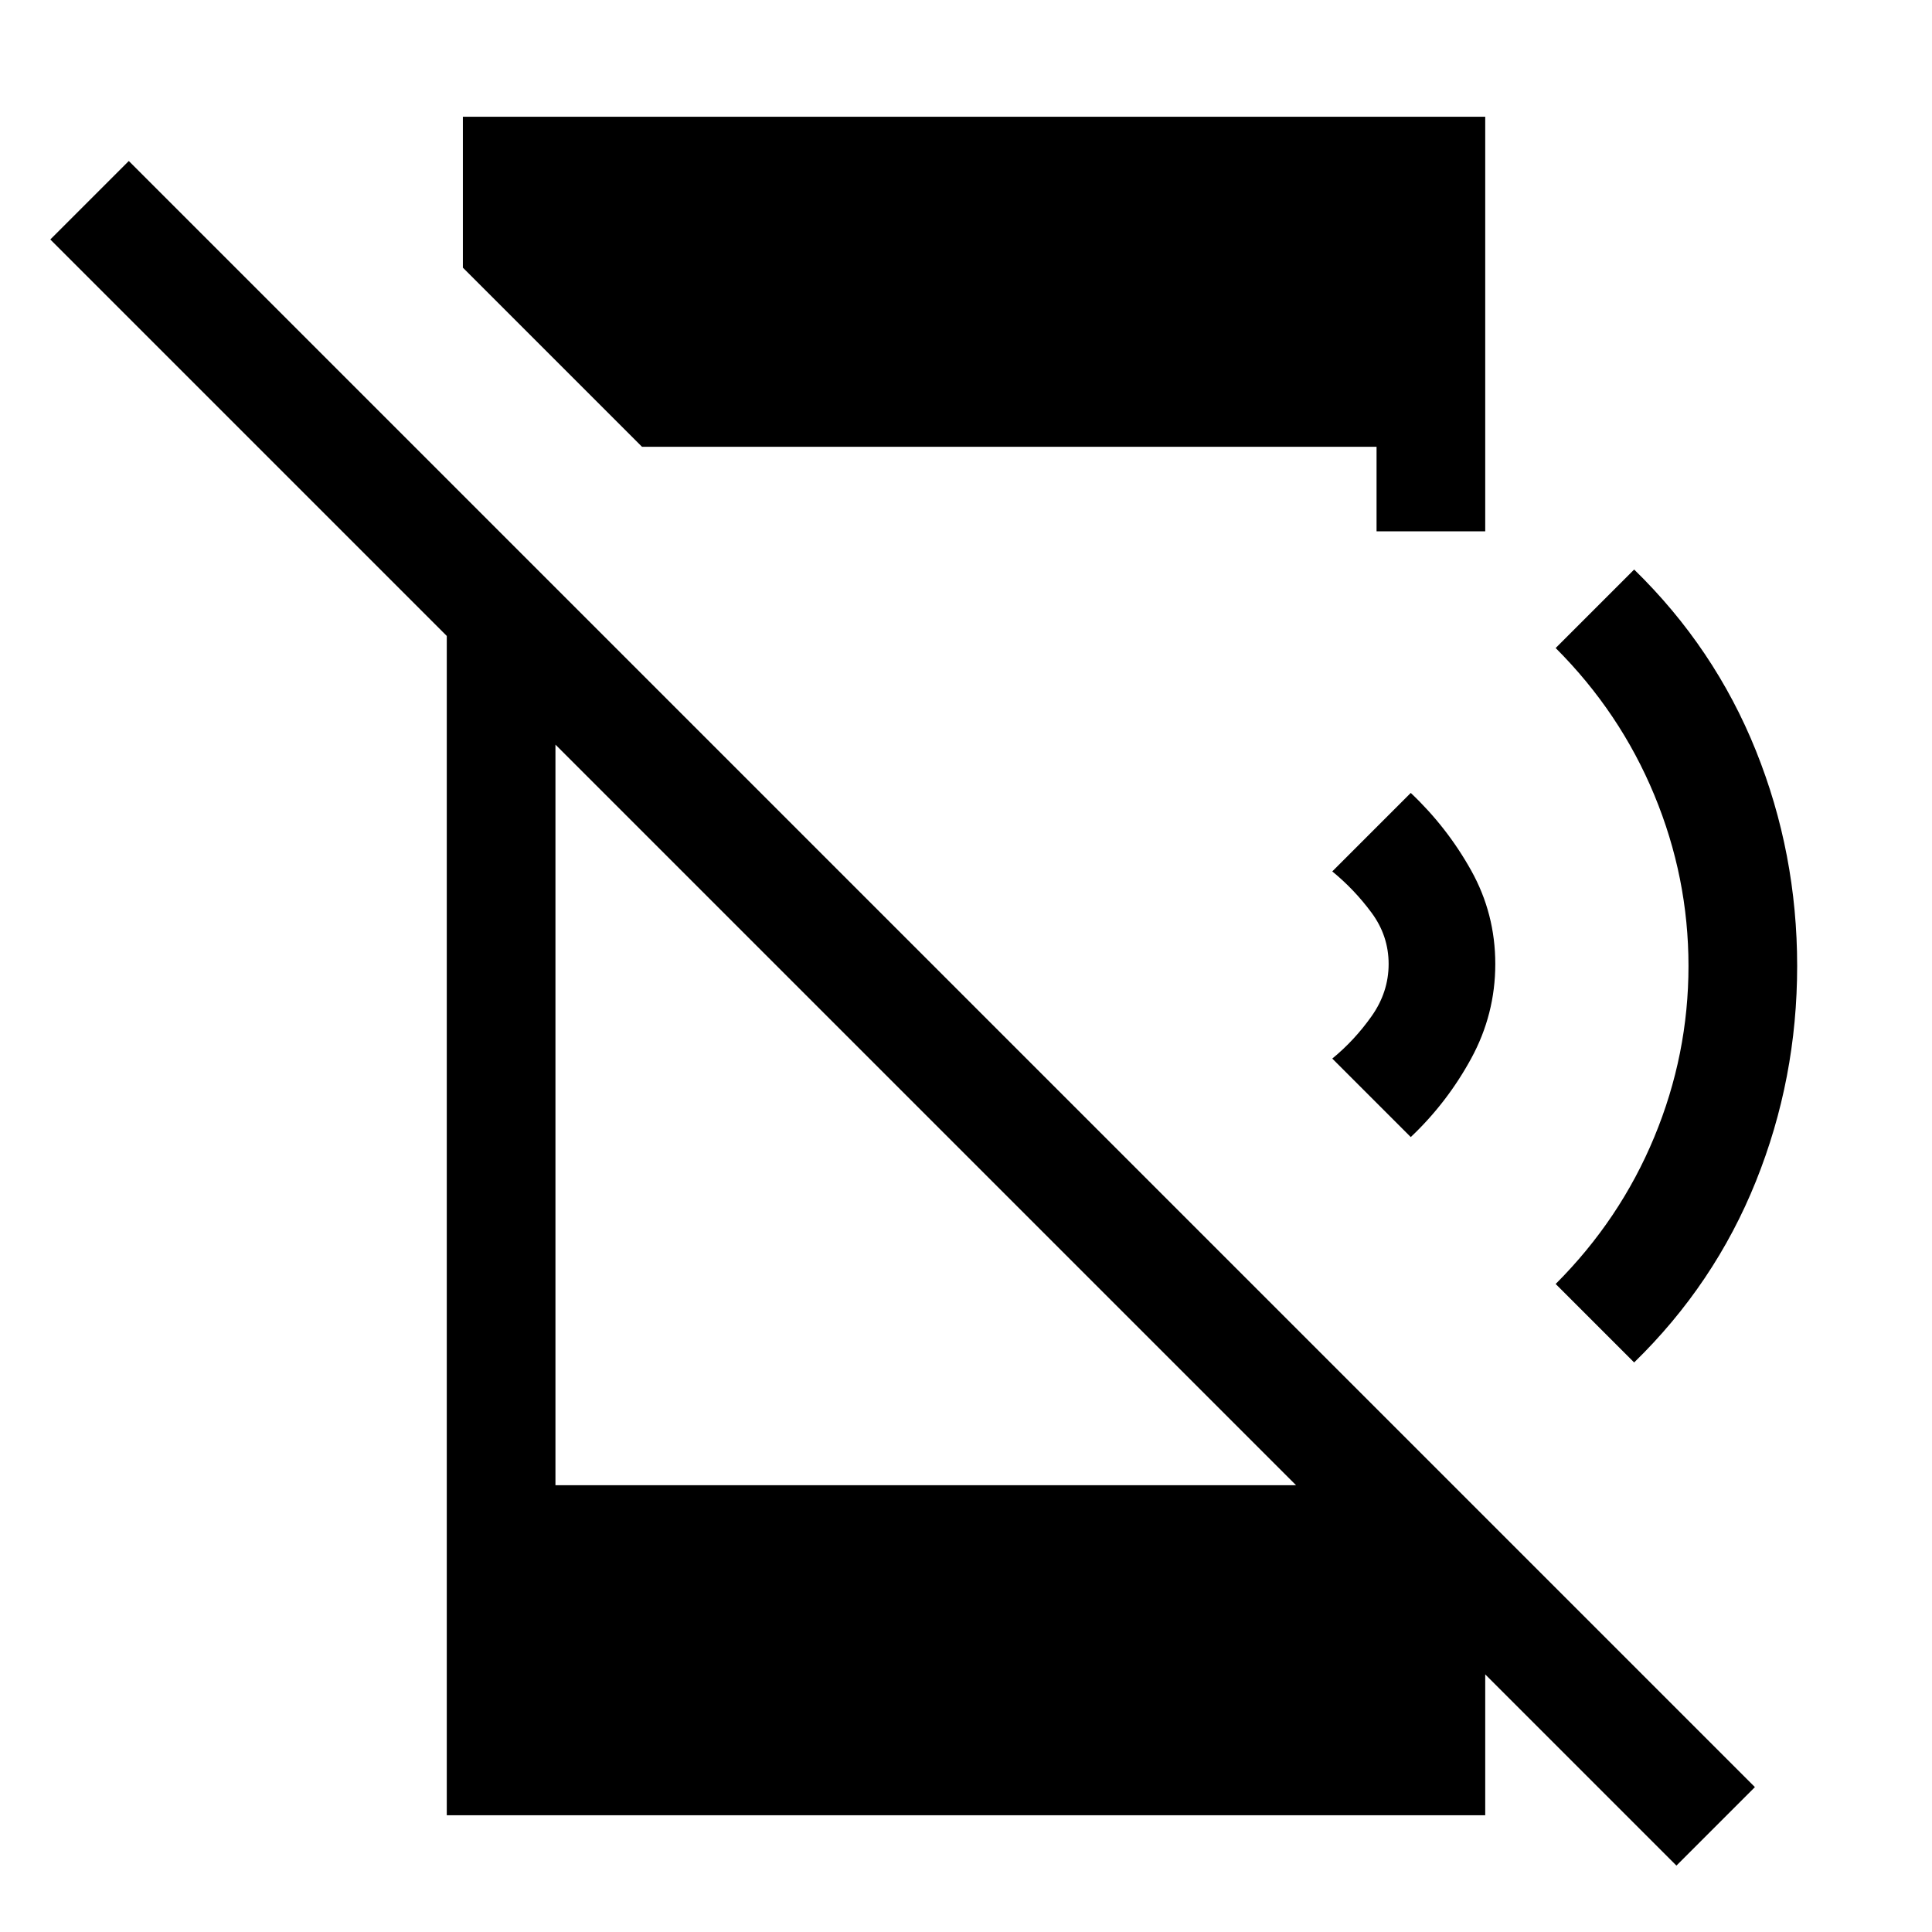 <svg xmlns="http://www.w3.org/2000/svg" height="24" viewBox="0 96 960 960" width="24"><path d="M833 1023 25 215l39-39 808 808-39 39ZM222 371l54 54v409h389l73 72v92H222V371Zm97-53-89-89v-75h508v206h-54v-42H319Zm382 343-39-39q11-9 19.5-21t8.5-26q0-14-8.5-25.5T662 529l39-39q18 17 30 38.5t12 46.5q0 25-12 47t-30 39Zm111 112-39-39q32-32 49-73t17-85q0-44-17-85t-49-73l39-39q40 39 60.5 90T893 576q0 56-20.5 107T812 773Z"/></svg>